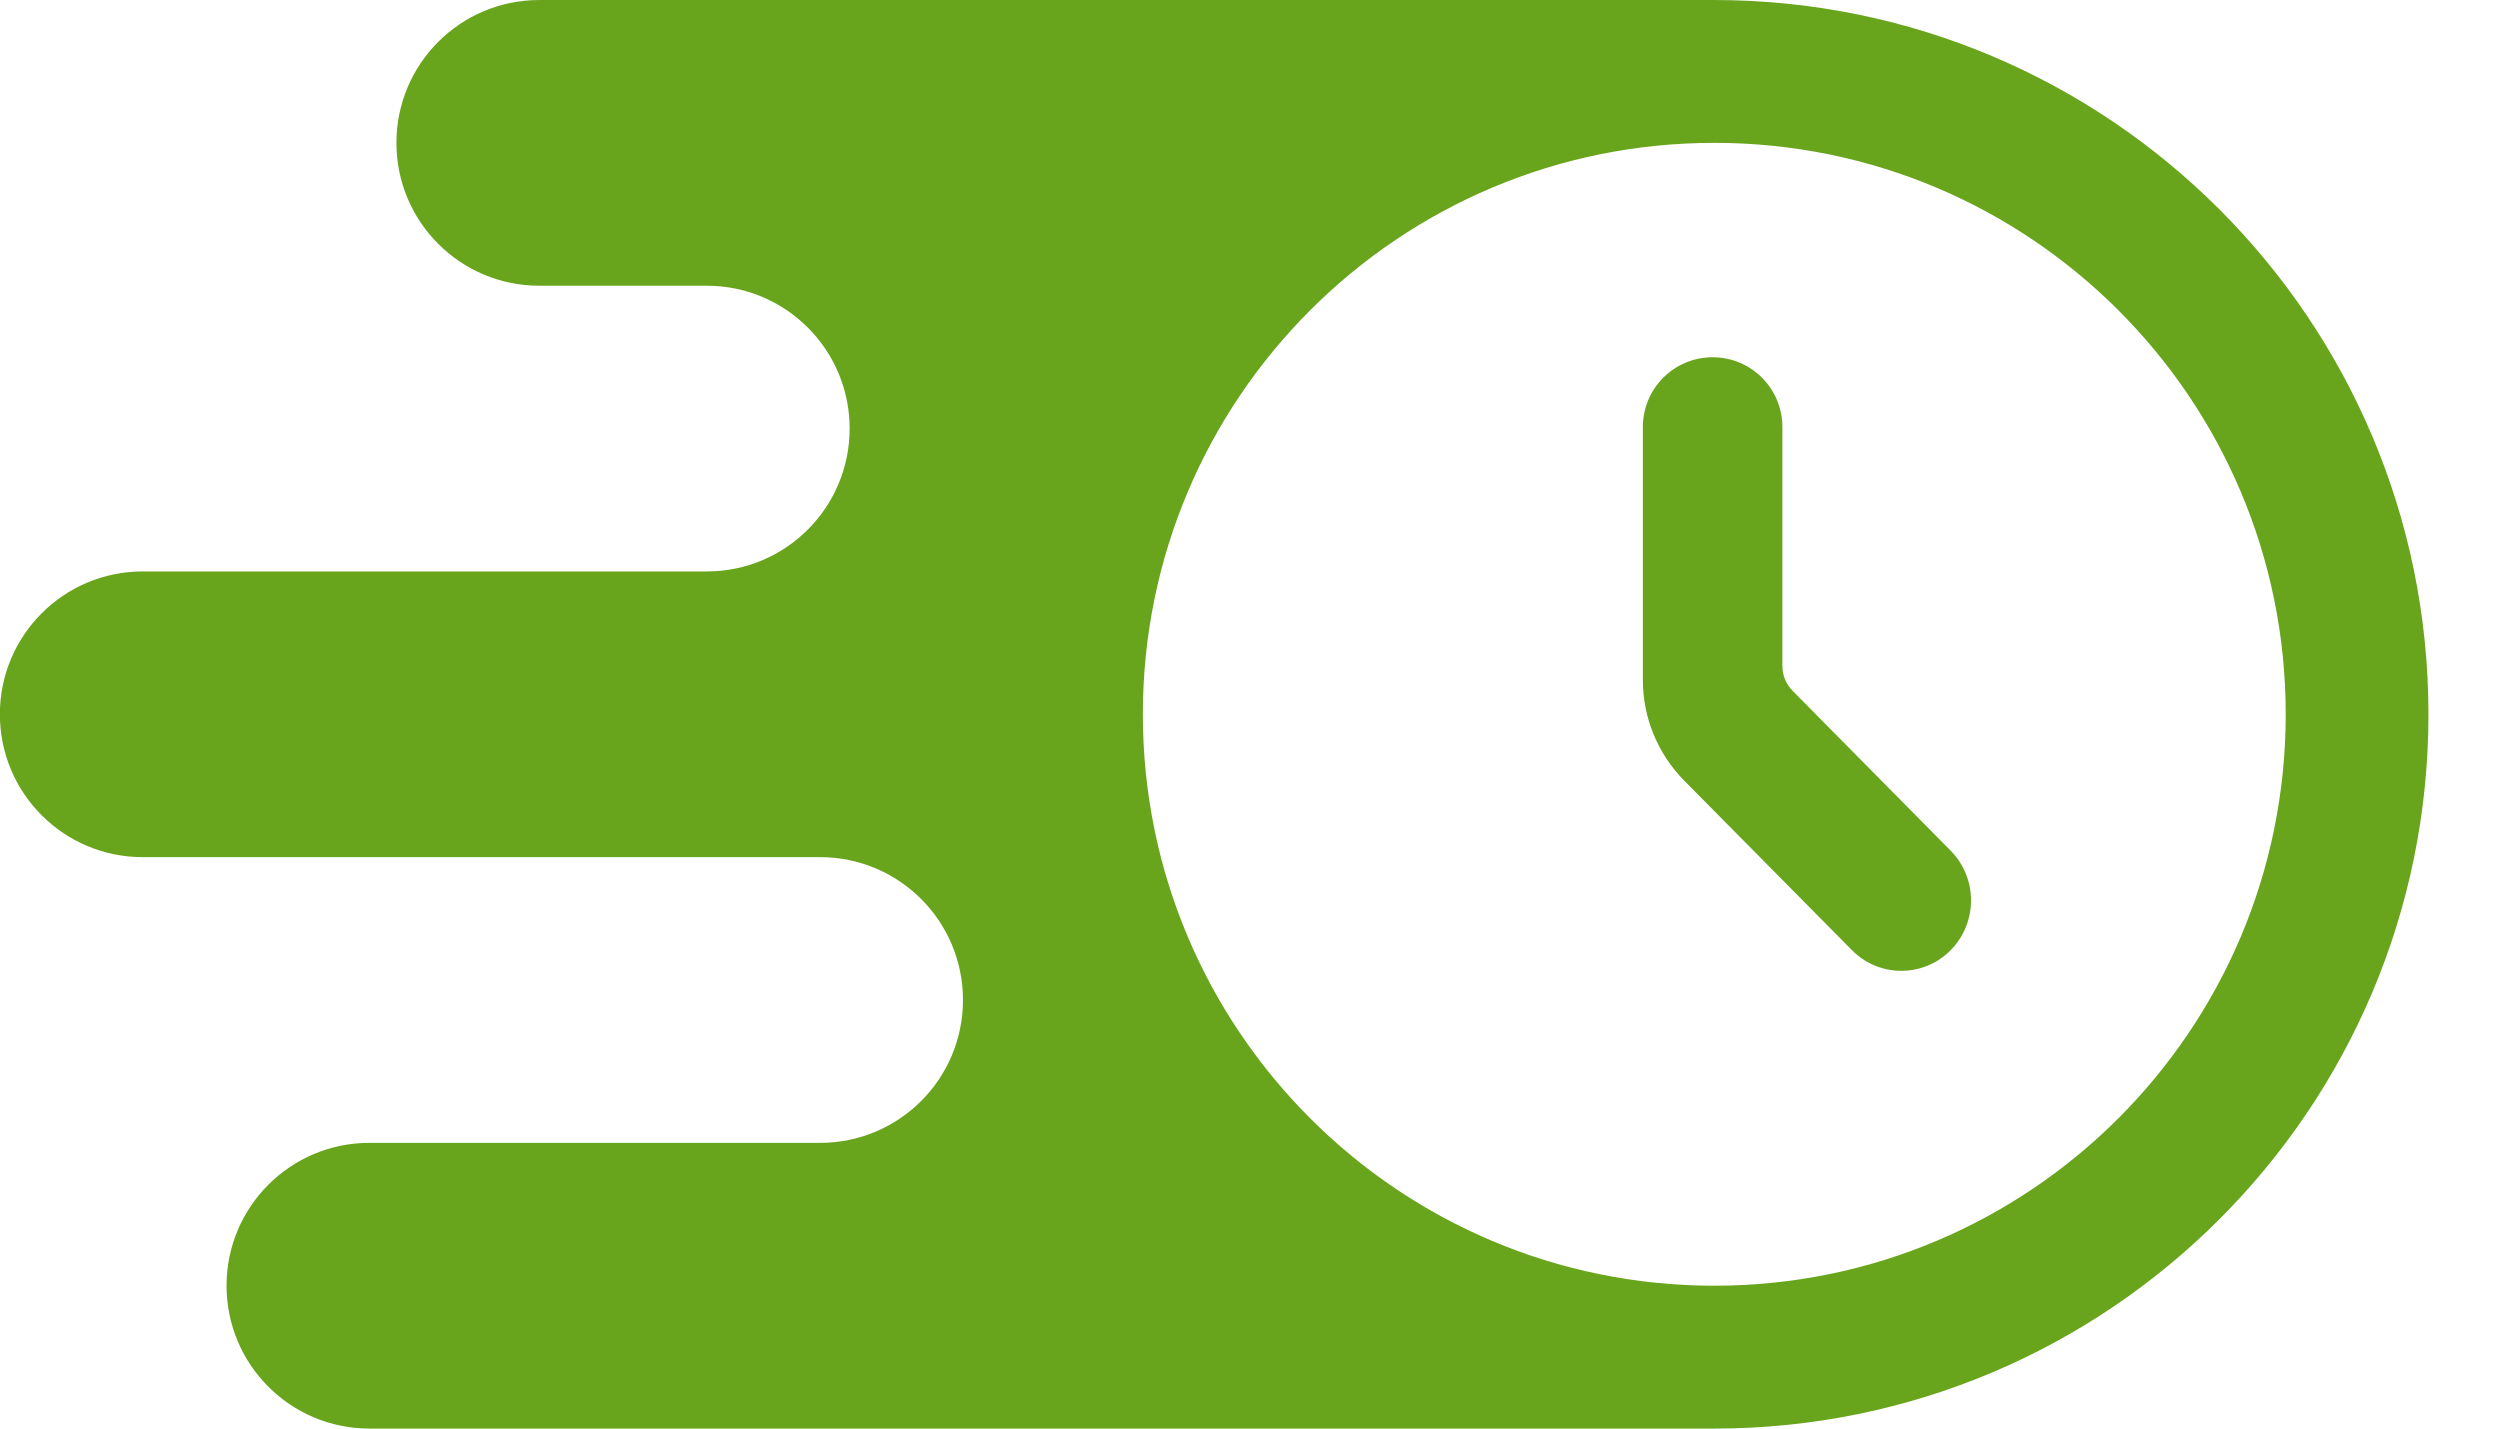 <svg height="12" viewBox="0 0 21 12" width="21" xmlns="http://www.w3.org/2000/svg"><path d="m14.4 12h-11.297c-.663 0-1.2-.537-1.2-1.2s.537-1.2 1.2-1.2h3.786c.663 0 1.2-.537 1.2-1.2s-.537-1.2-1.2-1.2h-5.69c-.663 0-1.2-.537-1.2-1.2s.537-1.2 1.2-1.2h4.738c.663 0 1.2-.537 1.2-1.2s-.537-1.2-1.2-1.2h-1.407c-.663 0-1.2-.537-1.2-1.2s.537-1.2 1.2-1.2h9.869c3.314 0 6 2.686 6 6s-2.686 6-6 6zm0-1.2c2.651 0 4.8-2.149 4.8-4.8s-2.149-4.8-4.8-4.8-4.8 2.149-4.8 4.8 2.149 4.8 4.8 4.8zm.658-4.997 1.327 1.342c.229.232.229.605 0 .837-.226.229-.595.231-.824.004l-.004-.004-1.41-1.425c-.222-.225-.347-.528-.347-.844v-2.126c0-.324.262-.586.586-.586.324 0 .586.262.586.586v2.006c0 .079.031.155.087.211z" fill="#68a51c" fill-rule="evenodd"/></svg>